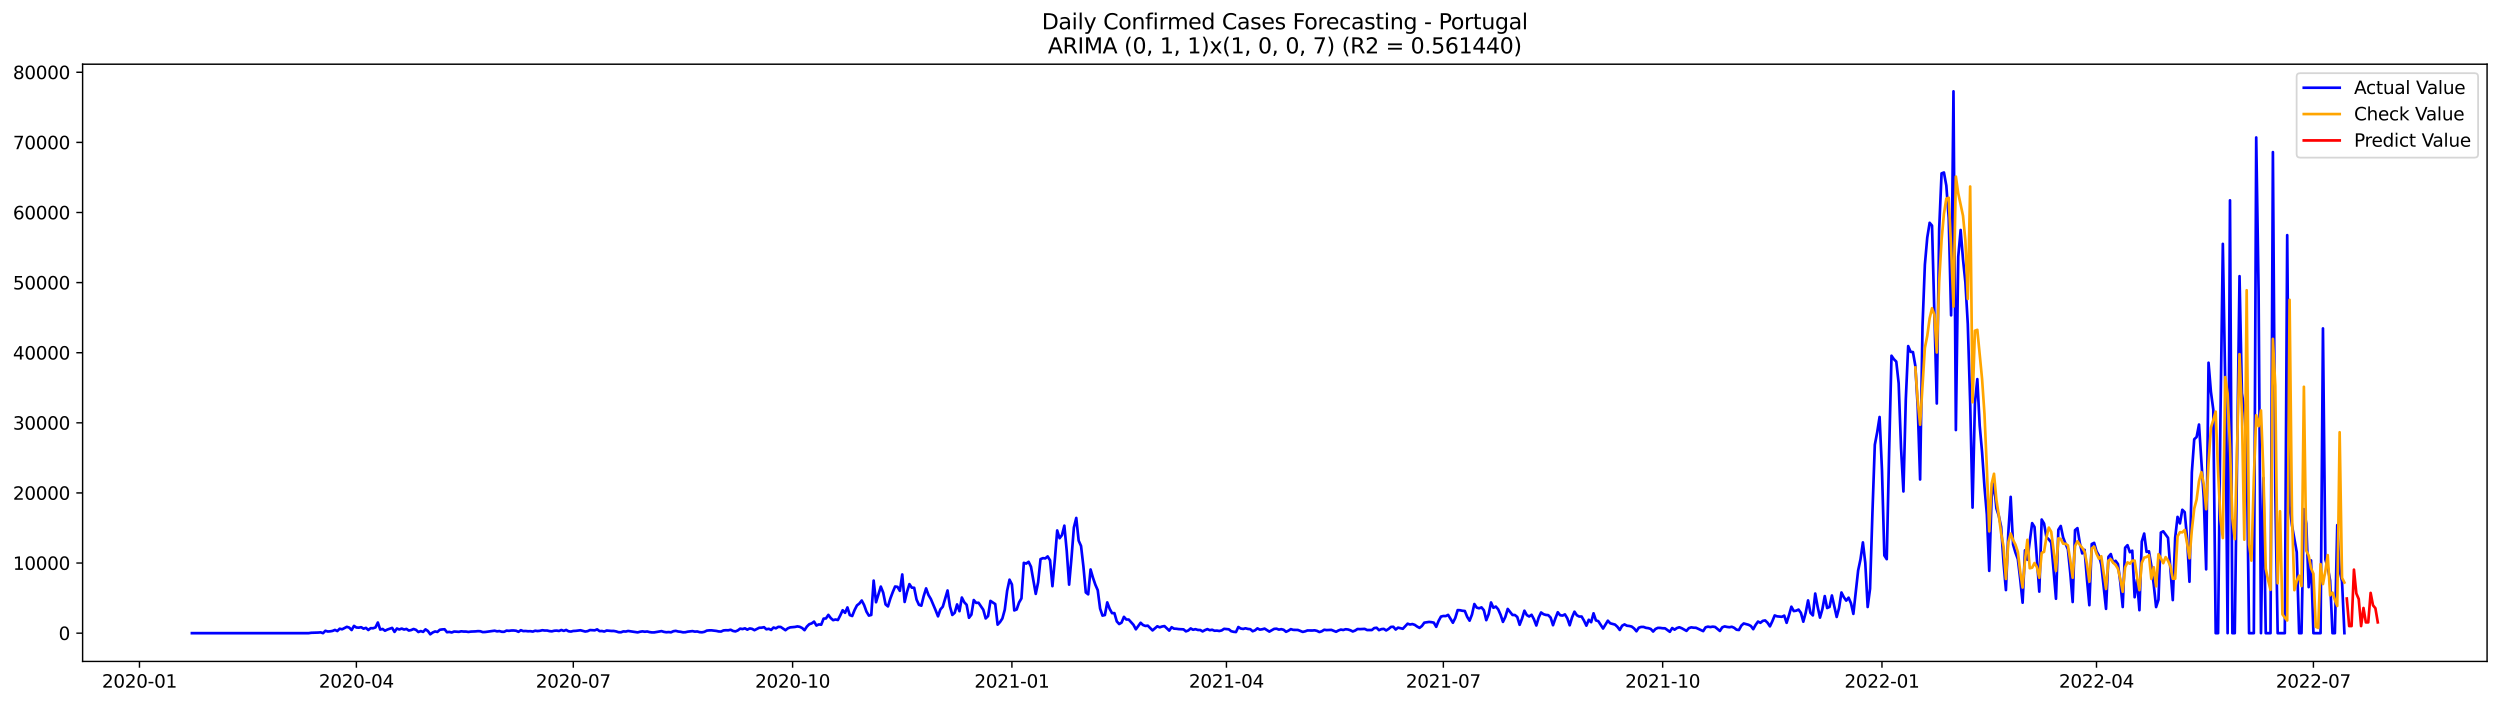 <?xml version="1.0" encoding="utf-8" standalone="no"?>
<!DOCTYPE svg PUBLIC "-//W3C//DTD SVG 1.1//EN"
  "http://www.w3.org/Graphics/SVG/1.1/DTD/svg11.dtd">
<svg xmlns:xlink="http://www.w3.org/1999/xlink" width="1392.412pt" height="392.274pt" viewBox="0 0 1392.412 392.274" xmlns="http://www.w3.org/2000/svg" version="1.1">
 <defs>
  <style type="text/css">*{stroke-linejoin: round; stroke-linecap: butt}</style>
 </defs>
 <g id="figure_1">
  <g id="patch_1">
   <path d="M 0 392.274 
L 1392.412 392.274 
L 1392.412 0 
L 0 0 
z
" style="fill: #ffffff"/>
  </g>
  <g id="axes_1">
   <g id="patch_2">
    <path d="M 46.013 368.396 
L 1385.213 368.396 
L 1385.213 35.755 
L 46.013 35.755 
z
" style="fill: #ffffff"/>
   </g>
   <g id="matplotlib.axis_1">
    <g id="xtick_1">
     <g id="line2d_1">
      <defs>
       <path id="m367e905f91" d="M 0 0 
L 0 3.5 
" style="stroke: #000000; stroke-width: 0.8"/>
      </defs>
      <g>
       <use xlink:href="#m367e905f91" x="77.677" y="368.396" style="stroke: #000000; stroke-width: 0.8"/>
      </g>
     </g>
     <g id="text_1">
      <!-- 2020-01 -->
      <g transform="translate(56.786 382.994)scale(0.1 -0.1)">
       <defs>
        <path id="DejaVuSans-32" d="M 1228 531 
L 3431 531 
L 3431 0 
L 469 0 
L 469 531 
Q 828 903 1448 1529 
Q 2069 2156 2228 2338 
Q 2531 2678 2651 2914 
Q 2772 3150 2772 3378 
Q 2772 3750 2511 3984 
Q 2250 4219 1831 4219 
Q 1534 4219 1204 4116 
Q 875 4013 500 3803 
L 500 4441 
Q 881 4594 1212 4672 
Q 1544 4750 1819 4750 
Q 2544 4750 2975 4387 
Q 3406 4025 3406 3419 
Q 3406 3131 3298 2873 
Q 3191 2616 2906 2266 
Q 2828 2175 2409 1742 
Q 1991 1309 1228 531 
z
" transform="scale(0.016)"/>
        <path id="DejaVuSans-30" d="M 2034 4250 
Q 1547 4250 1301 3770 
Q 1056 3291 1056 2328 
Q 1056 1369 1301 889 
Q 1547 409 2034 409 
Q 2525 409 2770 889 
Q 3016 1369 3016 2328 
Q 3016 3291 2770 3770 
Q 2525 4250 2034 4250 
z
M 2034 4750 
Q 2819 4750 3233 4129 
Q 3647 3509 3647 2328 
Q 3647 1150 3233 529 
Q 2819 -91 2034 -91 
Q 1250 -91 836 529 
Q 422 1150 422 2328 
Q 422 3509 836 4129 
Q 1250 4750 2034 4750 
z
" transform="scale(0.016)"/>
        <path id="DejaVuSans-2d" d="M 313 2009 
L 1997 2009 
L 1997 1497 
L 313 1497 
L 313 2009 
z
" transform="scale(0.016)"/>
        <path id="DejaVuSans-31" d="M 794 531 
L 1825 531 
L 1825 4091 
L 703 3866 
L 703 4441 
L 1819 4666 
L 2450 4666 
L 2450 531 
L 3481 531 
L 3481 0 
L 794 0 
L 794 531 
z
" transform="scale(0.016)"/>
       </defs>
       <use xlink:href="#DejaVuSans-32"/>
       <use xlink:href="#DejaVuSans-30" x="63.623"/>
       <use xlink:href="#DejaVuSans-32" x="127.246"/>
       <use xlink:href="#DejaVuSans-30" x="190.869"/>
       <use xlink:href="#DejaVuSans-2d" x="254.492"/>
       <use xlink:href="#DejaVuSans-30" x="290.576"/>
       <use xlink:href="#DejaVuSans-31" x="354.199"/>
      </g>
     </g>
    </g>
    <g id="xtick_2">
     <g id="line2d_2">
      <g>
       <use xlink:href="#m367e905f91" x="198.493" y="368.396" style="stroke: #000000; stroke-width: 0.8"/>
      </g>
     </g>
     <g id="text_2">
      <!-- 2020-04 -->
      <g transform="translate(177.602 382.994)scale(0.1 -0.1)">
       <defs>
        <path id="DejaVuSans-34" d="M 2419 4116 
L 825 1625 
L 2419 1625 
L 2419 4116 
z
M 2253 4666 
L 3047 4666 
L 3047 1625 
L 3713 1625 
L 3713 1100 
L 3047 1100 
L 3047 0 
L 2419 0 
L 2419 1100 
L 313 1100 
L 313 1709 
L 2253 4666 
z
" transform="scale(0.016)"/>
       </defs>
       <use xlink:href="#DejaVuSans-32"/>
       <use xlink:href="#DejaVuSans-30" x="63.623"/>
       <use xlink:href="#DejaVuSans-32" x="127.246"/>
       <use xlink:href="#DejaVuSans-30" x="190.869"/>
       <use xlink:href="#DejaVuSans-2d" x="254.492"/>
       <use xlink:href="#DejaVuSans-30" x="290.576"/>
       <use xlink:href="#DejaVuSans-34" x="354.199"/>
      </g>
     </g>
    </g>
    <g id="xtick_3">
     <g id="line2d_3">
      <g>
       <use xlink:href="#m367e905f91" x="319.309" y="368.396" style="stroke: #000000; stroke-width: 0.8"/>
      </g>
     </g>
     <g id="text_3">
      <!-- 2020-07 -->
      <g transform="translate(298.418 382.994)scale(0.1 -0.1)">
       <defs>
        <path id="DejaVuSans-37" d="M 525 4666 
L 3525 4666 
L 3525 4397 
L 1831 0 
L 1172 0 
L 2766 4134 
L 525 4134 
L 525 4666 
z
" transform="scale(0.016)"/>
       </defs>
       <use xlink:href="#DejaVuSans-32"/>
       <use xlink:href="#DejaVuSans-30" x="63.623"/>
       <use xlink:href="#DejaVuSans-32" x="127.246"/>
       <use xlink:href="#DejaVuSans-30" x="190.869"/>
       <use xlink:href="#DejaVuSans-2d" x="254.492"/>
       <use xlink:href="#DejaVuSans-30" x="290.576"/>
       <use xlink:href="#DejaVuSans-37" x="354.199"/>
      </g>
     </g>
    </g>
    <g id="xtick_4">
     <g id="line2d_4">
      <g>
       <use xlink:href="#m367e905f91" x="441.453" y="368.396" style="stroke: #000000; stroke-width: 0.8"/>
      </g>
     </g>
     <g id="text_4">
      <!-- 2020-10 -->
      <g transform="translate(420.561 382.994)scale(0.1 -0.1)">
       <use xlink:href="#DejaVuSans-32"/>
       <use xlink:href="#DejaVuSans-30" x="63.623"/>
       <use xlink:href="#DejaVuSans-32" x="127.246"/>
       <use xlink:href="#DejaVuSans-30" x="190.869"/>
       <use xlink:href="#DejaVuSans-2d" x="254.492"/>
       <use xlink:href="#DejaVuSans-31" x="290.576"/>
       <use xlink:href="#DejaVuSans-30" x="354.199"/>
      </g>
     </g>
    </g>
    <g id="xtick_5">
     <g id="line2d_5">
      <g>
       <use xlink:href="#m367e905f91" x="563.597" y="368.396" style="stroke: #000000; stroke-width: 0.8"/>
      </g>
     </g>
     <g id="text_5">
      <!-- 2021-01 -->
      <g transform="translate(542.705 382.994)scale(0.1 -0.1)">
       <use xlink:href="#DejaVuSans-32"/>
       <use xlink:href="#DejaVuSans-30" x="63.623"/>
       <use xlink:href="#DejaVuSans-32" x="127.246"/>
       <use xlink:href="#DejaVuSans-31" x="190.869"/>
       <use xlink:href="#DejaVuSans-2d" x="254.492"/>
       <use xlink:href="#DejaVuSans-30" x="290.576"/>
       <use xlink:href="#DejaVuSans-31" x="354.199"/>
      </g>
     </g>
    </g>
    <g id="xtick_6">
     <g id="line2d_6">
      <g>
       <use xlink:href="#m367e905f91" x="683.085" y="368.396" style="stroke: #000000; stroke-width: 0.8"/>
      </g>
     </g>
     <g id="text_6">
      <!-- 2021-04 -->
      <g transform="translate(662.194 382.994)scale(0.1 -0.1)">
       <use xlink:href="#DejaVuSans-32"/>
       <use xlink:href="#DejaVuSans-30" x="63.623"/>
       <use xlink:href="#DejaVuSans-32" x="127.246"/>
       <use xlink:href="#DejaVuSans-31" x="190.869"/>
       <use xlink:href="#DejaVuSans-2d" x="254.492"/>
       <use xlink:href="#DejaVuSans-30" x="290.576"/>
       <use xlink:href="#DejaVuSans-34" x="354.199"/>
      </g>
     </g>
    </g>
    <g id="xtick_7">
     <g id="line2d_7">
      <g>
       <use xlink:href="#m367e905f91" x="803.901" y="368.396" style="stroke: #000000; stroke-width: 0.8"/>
      </g>
     </g>
     <g id="text_7">
      <!-- 2021-07 -->
      <g transform="translate(783.01 382.994)scale(0.1 -0.1)">
       <use xlink:href="#DejaVuSans-32"/>
       <use xlink:href="#DejaVuSans-30" x="63.623"/>
       <use xlink:href="#DejaVuSans-32" x="127.246"/>
       <use xlink:href="#DejaVuSans-31" x="190.869"/>
       <use xlink:href="#DejaVuSans-2d" x="254.492"/>
       <use xlink:href="#DejaVuSans-30" x="290.576"/>
       <use xlink:href="#DejaVuSans-37" x="354.199"/>
      </g>
     </g>
    </g>
    <g id="xtick_8">
     <g id="line2d_8">
      <g>
       <use xlink:href="#m367e905f91" x="926.045" y="368.396" style="stroke: #000000; stroke-width: 0.8"/>
      </g>
     </g>
     <g id="text_8">
      <!-- 2021-10 -->
      <g transform="translate(905.154 382.994)scale(0.1 -0.1)">
       <use xlink:href="#DejaVuSans-32"/>
       <use xlink:href="#DejaVuSans-30" x="63.623"/>
       <use xlink:href="#DejaVuSans-32" x="127.246"/>
       <use xlink:href="#DejaVuSans-31" x="190.869"/>
       <use xlink:href="#DejaVuSans-2d" x="254.492"/>
       <use xlink:href="#DejaVuSans-31" x="290.576"/>
       <use xlink:href="#DejaVuSans-30" x="354.199"/>
      </g>
     </g>
    </g>
    <g id="xtick_9">
     <g id="line2d_9">
      <g>
       <use xlink:href="#m367e905f91" x="1048.189" y="368.396" style="stroke: #000000; stroke-width: 0.8"/>
      </g>
     </g>
     <g id="text_9">
      <!-- 2022-01 -->
      <g transform="translate(1027.297 382.994)scale(0.1 -0.1)">
       <use xlink:href="#DejaVuSans-32"/>
       <use xlink:href="#DejaVuSans-30" x="63.623"/>
       <use xlink:href="#DejaVuSans-32" x="127.246"/>
       <use xlink:href="#DejaVuSans-32" x="190.869"/>
       <use xlink:href="#DejaVuSans-2d" x="254.492"/>
       <use xlink:href="#DejaVuSans-30" x="290.576"/>
       <use xlink:href="#DejaVuSans-31" x="354.199"/>
      </g>
     </g>
    </g>
    <g id="xtick_10">
     <g id="line2d_10">
      <g>
       <use xlink:href="#m367e905f91" x="1167.677" y="368.396" style="stroke: #000000; stroke-width: 0.8"/>
      </g>
     </g>
     <g id="text_10">
      <!-- 2022-04 -->
      <g transform="translate(1146.786 382.994)scale(0.1 -0.1)">
       <use xlink:href="#DejaVuSans-32"/>
       <use xlink:href="#DejaVuSans-30" x="63.623"/>
       <use xlink:href="#DejaVuSans-32" x="127.246"/>
       <use xlink:href="#DejaVuSans-32" x="190.869"/>
       <use xlink:href="#DejaVuSans-2d" x="254.492"/>
       <use xlink:href="#DejaVuSans-30" x="290.576"/>
       <use xlink:href="#DejaVuSans-34" x="354.199"/>
      </g>
     </g>
    </g>
    <g id="xtick_11">
     <g id="line2d_11">
      <g>
       <use xlink:href="#m367e905f91" x="1288.493" y="368.396" style="stroke: #000000; stroke-width: 0.8"/>
      </g>
     </g>
     <g id="text_11">
      <!-- 2022-07 -->
      <g transform="translate(1267.602 382.994)scale(0.1 -0.1)">
       <use xlink:href="#DejaVuSans-32"/>
       <use xlink:href="#DejaVuSans-30" x="63.623"/>
       <use xlink:href="#DejaVuSans-32" x="127.246"/>
       <use xlink:href="#DejaVuSans-32" x="190.869"/>
       <use xlink:href="#DejaVuSans-2d" x="254.492"/>
       <use xlink:href="#DejaVuSans-30" x="290.576"/>
       <use xlink:href="#DejaVuSans-37" x="354.199"/>
      </g>
     </g>
    </g>
   </g>
   <g id="matplotlib.axis_2">
    <g id="ytick_1">
     <g id="line2d_12">
      <defs>
       <path id="m1a04c12a78" d="M 0 0 
L -3.5 0 
" style="stroke: #000000; stroke-width: 0.8"/>
      </defs>
      <g>
       <use xlink:href="#m1a04c12a78" x="46.013" y="352.647" style="stroke: #000000; stroke-width: 0.8"/>
      </g>
     </g>
     <g id="text_12">
      <!-- 0 -->
      <g transform="translate(32.65 356.446)scale(0.1 -0.1)">
       <use xlink:href="#DejaVuSans-30"/>
      </g>
     </g>
    </g>
    <g id="ytick_2">
     <g id="line2d_13">
      <g>
       <use xlink:href="#m1a04c12a78" x="46.013" y="313.598" style="stroke: #000000; stroke-width: 0.8"/>
      </g>
     </g>
     <g id="text_13">
      <!-- 10000 -->
      <g transform="translate(7.2 317.397)scale(0.1 -0.1)">
       <use xlink:href="#DejaVuSans-31"/>
       <use xlink:href="#DejaVuSans-30" x="63.623"/>
       <use xlink:href="#DejaVuSans-30" x="127.246"/>
       <use xlink:href="#DejaVuSans-30" x="190.869"/>
       <use xlink:href="#DejaVuSans-30" x="254.492"/>
      </g>
     </g>
    </g>
    <g id="ytick_3">
     <g id="line2d_14">
      <g>
       <use xlink:href="#m1a04c12a78" x="46.013" y="274.55" style="stroke: #000000; stroke-width: 0.8"/>
      </g>
     </g>
     <g id="text_14">
      <!-- 20000 -->
      <g transform="translate(7.2 278.349)scale(0.1 -0.1)">
       <use xlink:href="#DejaVuSans-32"/>
       <use xlink:href="#DejaVuSans-30" x="63.623"/>
       <use xlink:href="#DejaVuSans-30" x="127.246"/>
       <use xlink:href="#DejaVuSans-30" x="190.869"/>
       <use xlink:href="#DejaVuSans-30" x="254.492"/>
      </g>
     </g>
    </g>
    <g id="ytick_4">
     <g id="line2d_15">
      <g>
       <use xlink:href="#m1a04c12a78" x="46.013" y="235.501" style="stroke: #000000; stroke-width: 0.8"/>
      </g>
     </g>
     <g id="text_15">
      <!-- 30000 -->
      <g transform="translate(7.2 239.3)scale(0.1 -0.1)">
       <defs>
        <path id="DejaVuSans-33" d="M 2597 2516 
Q 3050 2419 3304 2112 
Q 3559 1806 3559 1356 
Q 3559 666 3084 287 
Q 2609 -91 1734 -91 
Q 1441 -91 1130 -33 
Q 819 25 488 141 
L 488 750 
Q 750 597 1062 519 
Q 1375 441 1716 441 
Q 2309 441 2620 675 
Q 2931 909 2931 1356 
Q 2931 1769 2642 2001 
Q 2353 2234 1838 2234 
L 1294 2234 
L 1294 2753 
L 1863 2753 
Q 2328 2753 2575 2939 
Q 2822 3125 2822 3475 
Q 2822 3834 2567 4026 
Q 2313 4219 1838 4219 
Q 1578 4219 1281 4162 
Q 984 4106 628 3988 
L 628 4550 
Q 988 4650 1302 4700 
Q 1616 4750 1894 4750 
Q 2613 4750 3031 4423 
Q 3450 4097 3450 3541 
Q 3450 3153 3228 2886 
Q 3006 2619 2597 2516 
z
" transform="scale(0.016)"/>
       </defs>
       <use xlink:href="#DejaVuSans-33"/>
       <use xlink:href="#DejaVuSans-30" x="63.623"/>
       <use xlink:href="#DejaVuSans-30" x="127.246"/>
       <use xlink:href="#DejaVuSans-30" x="190.869"/>
       <use xlink:href="#DejaVuSans-30" x="254.492"/>
      </g>
     </g>
    </g>
    <g id="ytick_5">
     <g id="line2d_16">
      <g>
       <use xlink:href="#m1a04c12a78" x="46.013" y="196.453" style="stroke: #000000; stroke-width: 0.8"/>
      </g>
     </g>
     <g id="text_16">
      <!-- 40000 -->
      <g transform="translate(7.2 200.252)scale(0.1 -0.1)">
       <use xlink:href="#DejaVuSans-34"/>
       <use xlink:href="#DejaVuSans-30" x="63.623"/>
       <use xlink:href="#DejaVuSans-30" x="127.246"/>
       <use xlink:href="#DejaVuSans-30" x="190.869"/>
       <use xlink:href="#DejaVuSans-30" x="254.492"/>
      </g>
     </g>
    </g>
    <g id="ytick_6">
     <g id="line2d_17">
      <g>
       <use xlink:href="#m1a04c12a78" x="46.013" y="157.404" style="stroke: #000000; stroke-width: 0.8"/>
      </g>
     </g>
     <g id="text_17">
      <!-- 50000 -->
      <g transform="translate(7.2 161.203)scale(0.1 -0.1)">
       <defs>
        <path id="DejaVuSans-35" d="M 691 4666 
L 3169 4666 
L 3169 4134 
L 1269 4134 
L 1269 2991 
Q 1406 3038 1543 3061 
Q 1681 3084 1819 3084 
Q 2600 3084 3056 2656 
Q 3513 2228 3513 1497 
Q 3513 744 3044 326 
Q 2575 -91 1722 -91 
Q 1428 -91 1123 -41 
Q 819 9 494 109 
L 494 744 
Q 775 591 1075 516 
Q 1375 441 1709 441 
Q 2250 441 2565 725 
Q 2881 1009 2881 1497 
Q 2881 1984 2565 2268 
Q 2250 2553 1709 2553 
Q 1456 2553 1204 2497 
Q 953 2441 691 2322 
L 691 4666 
z
" transform="scale(0.016)"/>
       </defs>
       <use xlink:href="#DejaVuSans-35"/>
       <use xlink:href="#DejaVuSans-30" x="63.623"/>
       <use xlink:href="#DejaVuSans-30" x="127.246"/>
       <use xlink:href="#DejaVuSans-30" x="190.869"/>
       <use xlink:href="#DejaVuSans-30" x="254.492"/>
      </g>
     </g>
    </g>
    <g id="ytick_7">
     <g id="line2d_18">
      <g>
       <use xlink:href="#m1a04c12a78" x="46.013" y="118.355" style="stroke: #000000; stroke-width: 0.8"/>
      </g>
     </g>
     <g id="text_18">
      <!-- 60000 -->
      <g transform="translate(7.2 122.155)scale(0.1 -0.1)">
       <defs>
        <path id="DejaVuSans-36" d="M 2113 2584 
Q 1688 2584 1439 2293 
Q 1191 2003 1191 1497 
Q 1191 994 1439 701 
Q 1688 409 2113 409 
Q 2538 409 2786 701 
Q 3034 994 3034 1497 
Q 3034 2003 2786 2293 
Q 2538 2584 2113 2584 
z
M 3366 4563 
L 3366 3988 
Q 3128 4100 2886 4159 
Q 2644 4219 2406 4219 
Q 1781 4219 1451 3797 
Q 1122 3375 1075 2522 
Q 1259 2794 1537 2939 
Q 1816 3084 2150 3084 
Q 2853 3084 3261 2657 
Q 3669 2231 3669 1497 
Q 3669 778 3244 343 
Q 2819 -91 2113 -91 
Q 1303 -91 875 529 
Q 447 1150 447 2328 
Q 447 3434 972 4092 
Q 1497 4750 2381 4750 
Q 2619 4750 2861 4703 
Q 3103 4656 3366 4563 
z
" transform="scale(0.016)"/>
       </defs>
       <use xlink:href="#DejaVuSans-36"/>
       <use xlink:href="#DejaVuSans-30" x="63.623"/>
       <use xlink:href="#DejaVuSans-30" x="127.246"/>
       <use xlink:href="#DejaVuSans-30" x="190.869"/>
       <use xlink:href="#DejaVuSans-30" x="254.492"/>
      </g>
     </g>
    </g>
    <g id="ytick_8">
     <g id="line2d_19">
      <g>
       <use xlink:href="#m1a04c12a78" x="46.013" y="79.307" style="stroke: #000000; stroke-width: 0.8"/>
      </g>
     </g>
     <g id="text_19">
      <!-- 70000 -->
      <g transform="translate(7.2 83.106)scale(0.1 -0.1)">
       <use xlink:href="#DejaVuSans-37"/>
       <use xlink:href="#DejaVuSans-30" x="63.623"/>
       <use xlink:href="#DejaVuSans-30" x="127.246"/>
       <use xlink:href="#DejaVuSans-30" x="190.869"/>
       <use xlink:href="#DejaVuSans-30" x="254.492"/>
      </g>
     </g>
    </g>
    <g id="ytick_9">
     <g id="line2d_20">
      <g>
       <use xlink:href="#m1a04c12a78" x="46.013" y="40.258" style="stroke: #000000; stroke-width: 0.8"/>
      </g>
     </g>
     <g id="text_20">
      <!-- 80000 -->
      <g transform="translate(7.2 44.057)scale(0.1 -0.1)">
       <defs>
        <path id="DejaVuSans-38" d="M 2034 2216 
Q 1584 2216 1326 1975 
Q 1069 1734 1069 1313 
Q 1069 891 1326 650 
Q 1584 409 2034 409 
Q 2484 409 2743 651 
Q 3003 894 3003 1313 
Q 3003 1734 2745 1975 
Q 2488 2216 2034 2216 
z
M 1403 2484 
Q 997 2584 770 2862 
Q 544 3141 544 3541 
Q 544 4100 942 4425 
Q 1341 4750 2034 4750 
Q 2731 4750 3128 4425 
Q 3525 4100 3525 3541 
Q 3525 3141 3298 2862 
Q 3072 2584 2669 2484 
Q 3125 2378 3379 2068 
Q 3634 1759 3634 1313 
Q 3634 634 3220 271 
Q 2806 -91 2034 -91 
Q 1263 -91 848 271 
Q 434 634 434 1313 
Q 434 1759 690 2068 
Q 947 2378 1403 2484 
z
M 1172 3481 
Q 1172 3119 1398 2916 
Q 1625 2713 2034 2713 
Q 2441 2713 2670 2916 
Q 2900 3119 2900 3481 
Q 2900 3844 2670 4047 
Q 2441 4250 2034 4250 
Q 1625 4250 1398 4047 
Q 1172 3844 1172 3481 
z
" transform="scale(0.016)"/>
       </defs>
       <use xlink:href="#DejaVuSans-38"/>
       <use xlink:href="#DejaVuSans-30" x="63.623"/>
       <use xlink:href="#DejaVuSans-30" x="127.246"/>
       <use xlink:href="#DejaVuSans-30" x="190.869"/>
       <use xlink:href="#DejaVuSans-30" x="254.492"/>
      </g>
     </g>
    </g>
   </g>
   <g id="line2d_21">
    <path d="M 106.885 352.647 
L 171.94 352.647 
L 173.268 352.44 
L 177.251 352.311 
L 178.578 352.19 
L 179.906 352.647 
L 181.234 351.331 
L 182.561 351.729 
L 183.889 351.632 
L 185.217 351.397 
L 186.544 350.851 
L 187.872 351.468 
L 189.199 350.175 
L 190.527 350.503 
L 193.182 349.125 
L 194.51 349.554 
L 195.838 350.905 
L 197.165 348.605 
L 198.493 349.492 
L 199.821 349.589 
L 201.148 349.32 
L 202.476 350.156 
L 203.804 349.703 
L 205.131 350.882 
L 206.459 349.867 
L 207.787 349.917 
L 209.114 349.464 
L 210.442 346.727 
L 211.77 350.636 
L 213.097 350.312 
L 214.425 351.284 
L 215.752 350.64 
L 218.408 349.718 
L 219.735 351.94 
L 221.063 350.058 
L 222.391 350.612 
L 223.718 350.081 
L 225.046 350.632 
L 226.374 350.292 
L 227.701 351.198 
L 229.029 350.913 
L 230.357 350.323 
L 231.684 350.804 
L 233.012 352.01 
L 234.34 351.495 
L 235.667 351.932 
L 236.995 350.538 
L 238.323 351.452 
L 239.65 353.276 
L 240.978 352.288 
L 242.305 351.702 
L 243.633 351.952 
L 244.961 350.772 
L 246.288 350.566 
L 247.616 350.487 
L 248.944 352.108 
L 250.271 351.963 
L 251.599 352.264 
L 252.927 351.733 
L 255.582 351.917 
L 256.91 351.616 
L 258.237 351.76 
L 259.565 351.764 
L 260.893 351.971 
L 262.22 351.776 
L 264.876 351.663 
L 266.203 351.522 
L 267.531 351.589 
L 268.858 352.053 
L 270.186 352.003 
L 274.169 351.46 
L 275.497 351.28 
L 276.824 351.643 
L 278.152 351.487 
L 279.48 351.866 
L 280.807 351.885 
L 282.135 351.218 
L 283.463 351.354 
L 284.79 351.175 
L 286.118 351.155 
L 287.446 351.311 
L 288.773 351.897 
L 290.101 351.003 
L 291.429 351.499 
L 292.756 351.436 
L 294.084 351.593 
L 295.411 351.542 
L 296.739 351.76 
L 298.067 351.296 
L 299.394 351.475 
L 300.722 351.335 
L 302.05 351.018 
L 303.377 351.182 
L 304.705 351.175 
L 306.033 351.507 
L 307.36 351.635 
L 308.688 351.3 
L 310.016 351.214 
L 311.343 351.432 
L 312.671 350.886 
L 313.999 351.386 
L 315.326 350.862 
L 316.654 351.608 
L 317.981 351.753 
L 319.309 351.425 
L 320.637 351.366 
L 323.292 351.034 
L 325.947 351.741 
L 327.275 351.526 
L 328.603 350.917 
L 331.258 351.077 
L 332.586 350.53 
L 333.913 351.511 
L 335.241 351.452 
L 336.569 351.737 
L 337.896 351.182 
L 340.552 351.429 
L 341.879 351.425 
L 343.207 351.686 
L 344.534 352.12 
L 345.862 352.151 
L 347.19 351.663 
L 348.517 351.753 
L 349.845 351.425 
L 355.156 352.213 
L 356.483 351.854 
L 357.811 351.651 
L 359.139 351.85 
L 360.466 351.717 
L 361.794 352.049 
L 363.122 352.233 
L 364.449 352.209 
L 368.432 351.514 
L 369.76 351.921 
L 371.087 352.135 
L 372.415 352.034 
L 373.743 352.178 
L 375.07 351.561 
L 376.398 351.378 
L 377.726 351.729 
L 379.053 351.874 
L 380.381 352.174 
L 381.709 352.131 
L 383.036 351.811 
L 385.692 351.511 
L 387.019 351.792 
L 388.347 351.706 
L 389.675 352.081 
L 391.002 352.167 
L 392.33 351.897 
L 393.658 351.233 
L 394.985 351.089 
L 396.313 351.081 
L 398.968 351.397 
L 400.296 351.694 
L 401.623 351.745 
L 402.951 351.124 
L 404.279 351.015 
L 405.606 351.061 
L 406.934 350.749 
L 408.262 351.417 
L 409.589 351.675 
L 410.917 351.132 
L 412.245 350.124 
L 413.572 350.362 
L 414.9 349.964 
L 416.228 350.706 
L 417.555 350.019 
L 418.883 350.253 
L 420.21 350.987 
L 422.866 349.64 
L 424.193 349.601 
L 425.521 349.332 
L 426.849 350.491 
L 428.176 350.214 
L 429.504 350.839 
L 430.832 349.515 
L 432.159 349.949 
L 433.487 349.136 
L 434.815 349.195 
L 437.47 350.987 
L 438.798 349.96 
L 440.125 349.425 
L 442.781 349.179 
L 444.108 348.886 
L 445.436 349.117 
L 446.763 349.781 
L 448.091 350.979 
L 449.419 348.961 
L 450.746 347.656 
L 452.074 347.203 
L 453.402 346.219 
L 454.729 348.391 
L 456.057 347.77 
L 457.385 347.93 
L 458.712 344.556 
L 460.04 344.443 
L 461.368 342.463 
L 462.695 344.24 
L 464.023 345.399 
L 465.351 345.036 
L 466.678 345.321 
L 468.006 342.748 
L 469.334 339.878 
L 470.661 341.327 
L 471.989 338.32 
L 473.316 342.584 
L 474.644 343.092 
L 475.972 339.765 
L 477.299 337.184 
L 478.627 336.153 
L 479.955 334.466 
L 481.282 337 
L 482.61 340.69 
L 483.938 342.861 
L 485.265 342.51 
L 486.593 323.372 
L 487.921 335.426 
L 490.576 326.719 
L 491.904 330.061 
L 493.231 336.653 
L 494.559 337.742 
L 495.887 333.376 
L 497.214 329.846 
L 498.542 326.668 
L 499.869 326.867 
L 501.197 329.081 
L 502.525 319.959 
L 503.852 335.262 
L 505.18 329.643 
L 506.508 325.336 
L 507.835 327.308 
L 509.163 327.375 
L 510.491 333.95 
L 511.818 336.856 
L 513.146 337.344 
L 514.474 331.99 
L 515.801 327.722 
L 517.129 331.389 
L 518.457 333.638 
L 521.112 339.909 
L 522.44 343.271 
L 523.767 339.433 
L 525.095 337.918 
L 527.75 328.878 
L 529.078 337.676 
L 530.405 342.506 
L 531.733 341.303 
L 533.061 336.649 
L 534.388 340.409 
L 535.716 332.81 
L 537.044 335.415 
L 538.371 336.856 
L 539.699 344.08 
L 541.027 342.346 
L 542.354 334.216 
L 543.682 335.778 
L 545.01 335.715 
L 547.665 339.628 
L 548.992 344.451 
L 550.32 343.135 
L 551.648 334.677 
L 554.303 336.457 
L 555.631 347.906 
L 556.958 346.489 
L 558.286 344.474 
L 559.614 339.62 
L 560.941 329.026 
L 562.269 322.864 
L 563.597 325.504 
L 564.924 339.991 
L 566.252 339.433 
L 567.58 335.586 
L 568.907 333.294 
L 570.235 313.493 
L 571.563 313.883 
L 572.89 312.911 
L 574.218 315.637 
L 576.873 330.764 
L 578.201 324.301 
L 579.528 311.427 
L 580.856 310.873 
L 582.184 311.009 
L 583.511 309.9 
L 584.839 312.095 
L 586.167 326.476 
L 587.494 311.822 
L 588.822 295.452 
L 590.15 299.759 
L 591.477 298.03 
L 592.805 292.774 
L 594.133 306.878 
L 595.46 325.613 
L 596.788 310.611 
L 598.116 293.789 
L 599.443 288.482 
L 600.771 301.103 
L 602.098 304.09 
L 603.426 315.558 
L 604.754 329.979 
L 606.081 331.014 
L 607.409 317.179 
L 608.737 321.744 
L 610.064 325.641 
L 611.392 328.702 
L 612.72 338.949 
L 614.047 342.865 
L 615.375 342.561 
L 616.703 335.516 
L 618.03 339.058 
L 619.358 341.502 
L 620.686 341.495 
L 622.013 346.098 
L 623.341 347.559 
L 624.669 346.782 
L 625.996 343.572 
L 627.324 345.056 
L 628.651 345.071 
L 631.307 348.016 
L 632.634 350.503 
L 635.29 346.868 
L 636.617 348.117 
L 637.945 348.637 
L 639.273 348.465 
L 641.928 351.108 
L 644.583 348.824 
L 645.911 349.406 
L 647.239 348.941 
L 648.566 348.715 
L 651.222 351.222 
L 652.549 349.339 
L 653.877 350.14 
L 655.204 350.198 
L 656.532 350.394 
L 659.187 350.534 
L 660.515 351.647 
L 661.843 351.147 
L 663.17 350.019 
L 664.498 350.753 
L 665.826 350.429 
L 667.153 350.862 
L 668.481 350.89 
L 669.809 351.678 
L 671.136 350.952 
L 672.464 350.402 
L 673.792 350.995 
L 675.119 350.741 
L 676.447 351.304 
L 677.774 351.222 
L 679.102 351.44 
L 680.43 351.132 
L 681.757 350.234 
L 684.413 350.507 
L 685.74 351.553 
L 687.068 351.893 
L 688.396 352.026 
L 689.723 349.234 
L 691.051 350.058 
L 692.379 350.296 
L 693.706 349.937 
L 695.034 350.3 
L 696.362 350.437 
L 697.689 351.589 
L 699.017 351.054 
L 700.345 349.976 
L 701.672 350.69 
L 703 350.487 
L 704.327 350.113 
L 706.983 351.788 
L 709.638 350.265 
L 710.966 350.163 
L 712.293 350.671 
L 713.621 350.433 
L 714.949 350.78 
L 716.276 351.881 
L 717.604 351.268 
L 718.932 350.413 
L 720.259 350.812 
L 722.915 350.874 
L 725.57 351.944 
L 726.898 351.639 
L 728.225 351.136 
L 730.88 351.175 
L 732.208 351.061 
L 733.536 351.382 
L 734.863 352.03 
L 736.191 351.6 
L 737.519 350.753 
L 738.846 350.944 
L 741.502 350.815 
L 744.157 351.87 
L 745.485 351.14 
L 746.812 350.651 
L 748.14 350.886 
L 749.468 350.464 
L 750.795 350.605 
L 752.123 351.034 
L 753.451 351.706 
L 754.778 351.182 
L 756.106 350.327 
L 757.433 350.413 
L 760.089 350.269 
L 761.416 350.909 
L 764.072 350.909 
L 765.399 349.82 
L 766.727 349.644 
L 768.055 350.968 
L 769.382 350.409 
L 770.71 350.257 
L 772.038 351.132 
L 773.365 350.312 
L 774.693 349.171 
L 776.021 349.093 
L 777.348 350.62 
L 778.676 349.566 
L 781.331 350.206 
L 783.986 347.375 
L 785.314 347.832 
L 786.642 347.578 
L 787.969 348.027 
L 789.297 348.972 
L 790.625 349.695 
L 791.952 348.664 
L 793.28 346.801 
L 795.935 346.383 
L 797.263 346.524 
L 798.591 346.805 
L 799.918 349.125 
L 801.246 345.829 
L 802.574 343.424 
L 803.901 343.084 
L 805.229 343.135 
L 806.556 342.475 
L 809.212 346.856 
L 810.539 344.173 
L 811.867 339.819 
L 813.195 339.882 
L 814.522 340.175 
L 815.85 340.3 
L 817.178 343.576 
L 818.505 345.688 
L 819.833 342.299 
L 821.161 336.43 
L 822.488 338.429 
L 823.816 338.796 
L 825.144 338.289 
L 826.471 339.913 
L 827.799 345.403 
L 829.127 342.08 
L 830.454 335.559 
L 831.782 338.503 
L 833.109 337.832 
L 834.437 339.386 
L 835.765 342.397 
L 837.092 346.36 
L 838.42 343.603 
L 839.748 339.167 
L 842.403 342.514 
L 843.731 342.533 
L 845.058 343.642 
L 846.386 348 
L 847.714 344.54 
L 849.041 340.14 
L 850.369 342.568 
L 851.697 343.365 
L 853.024 342.412 
L 854.352 344.907 
L 855.68 348.375 
L 857.007 343.931 
L 858.335 341.135 
L 859.662 342.072 
L 860.99 342.502 
L 862.318 342.607 
L 863.645 343.99 
L 864.973 348.215 
L 866.301 344.376 
L 867.628 340.999 
L 868.956 342.674 
L 870.284 342.857 
L 871.611 342.197 
L 872.939 344.4 
L 874.267 348.25 
L 875.594 343.818 
L 876.922 340.69 
L 878.25 342.682 
L 879.577 343.392 
L 880.905 343.377 
L 882.233 345.688 
L 883.56 348.461 
L 884.888 345.196 
L 886.215 346.536 
L 887.543 341.596 
L 888.871 345.532 
L 890.198 345.958 
L 892.854 350.058 
L 895.509 345.704 
L 896.837 347.149 
L 899.492 347.871 
L 900.82 349.089 
L 902.147 350.858 
L 903.475 348.515 
L 904.803 347.777 
L 906.13 348.5 
L 907.458 348.652 
L 908.785 348.98 
L 910.113 350.003 
L 911.441 351.585 
L 912.768 349.601 
L 914.096 349.168 
L 915.424 349.191 
L 916.751 349.691 
L 918.079 349.863 
L 919.407 350.308 
L 920.734 351.749 
L 922.062 350.304 
L 923.39 349.699 
L 924.717 349.722 
L 926.045 349.929 
L 927.373 349.952 
L 930.028 351.893 
L 931.356 349.796 
L 932.683 350.694 
L 934.011 349.792 
L 935.338 349.363 
L 936.666 349.898 
L 939.321 351.37 
L 940.649 349.839 
L 941.977 349.414 
L 943.304 349.613 
L 944.632 349.656 
L 948.615 351.511 
L 949.943 349.398 
L 951.27 349.027 
L 952.598 349.269 
L 953.926 349.015 
L 955.253 349.199 
L 957.909 351.425 
L 959.236 349.41 
L 960.564 348.879 
L 961.891 349.179 
L 963.219 349.351 
L 964.547 349.089 
L 965.874 349.667 
L 967.202 350.73 
L 968.53 350.89 
L 969.857 348.453 
L 971.185 347.25 
L 973.84 347.973 
L 975.168 348.652 
L 976.496 350.429 
L 977.823 348.031 
L 979.151 346.188 
L 980.479 346.879 
L 981.806 345.809 
L 983.134 345.556 
L 984.462 346.856 
L 985.789 348.843 
L 987.117 346.036 
L 988.444 342.779 
L 989.772 343.283 
L 992.427 343.537 
L 993.755 342.889 
L 995.083 346.887 
L 996.41 342.65 
L 997.738 337.914 
L 999.066 340.347 
L 1000.393 340.132 
L 1001.721 339.511 
L 1003.049 341.334 
L 1004.376 346.262 
L 1005.704 341.295 
L 1007.032 334.411 
L 1008.359 341.331 
L 1009.687 342.748 
L 1011.015 330.588 
L 1012.342 337.863 
L 1013.67 343.994 
L 1014.997 339.304 
L 1016.325 332.006 
L 1017.653 338.636 
L 1018.98 338.035 
L 1020.308 331.666 
L 1022.963 343.611 
L 1024.291 338.624 
L 1025.619 329.999 
L 1026.946 332.588 
L 1028.274 334.513 
L 1029.602 332.88 
L 1030.929 335.989 
L 1032.257 341.901 
L 1034.912 317.749 
L 1036.24 311.454 
L 1037.567 302.106 
L 1038.895 313.536 
L 1040.223 338.074 
L 1041.55 327.913 
L 1042.878 285.593 
L 1044.206 247.735 
L 1045.533 240.737 
L 1046.861 232.264 
L 1048.189 261.703 
L 1049.516 309.381 
L 1050.844 311.435 
L 1052.172 251.761 
L 1053.499 198.132 
L 1054.827 200.068 
L 1056.155 201.396 
L 1057.482 213.466 
L 1058.81 249.484 
L 1060.138 273.722 
L 1061.465 222.459 
L 1062.793 192.762 
L 1064.12 195.929 
L 1065.448 196.101 
L 1066.776 203.731 
L 1068.103 226.633 
L 1069.431 267.064 
L 1070.759 181.891 
L 1072.086 147.45 
L 1073.414 132.311 
L 1074.742 124.095 
L 1076.069 125.654 
L 1078.725 224.731 
L 1080.052 127.504 
L 1081.38 96.574 
L 1082.708 96.074 
L 1084.035 103.388 
L 1085.363 121.503 
L 1086.691 175.62 
L 1088.018 50.876 
L 1089.346 239.519 
L 1090.673 142.94 
L 1092.001 128.098 
L 1093.329 144.471 
L 1094.656 157.322 
L 1095.984 180.478 
L 1097.312 223.997 
L 1098.639 282.715 
L 1099.967 224.368 
L 1101.295 211.17 
L 1102.622 237.114 
L 1103.95 251.886 
L 1105.278 271.184 
L 1106.605 286.538 
L 1107.933 317.94 
L 1109.261 276.752 
L 1110.588 269.259 
L 1111.916 283.129 
L 1113.244 287.26 
L 1114.571 293.449 
L 1115.899 313.368 
L 1117.226 328.644 
L 1118.554 296.796 
L 1119.882 276.744 
L 1121.209 303.231 
L 1122.537 307.768 
L 1123.865 311.4 
L 1125.192 322.712 
L 1126.52 335.68 
L 1127.848 306.523 
L 1129.175 311.771 
L 1131.831 291.376 
L 1133.158 293.523 
L 1135.814 329.507 
L 1137.141 289.369 
L 1138.469 291.594 
L 1139.796 299.182 
L 1141.124 300.451 
L 1142.452 302.145 
L 1145.107 333.482 
L 1146.435 295.058 
L 1147.762 292.965 
L 1149.09 299.353 
L 1150.418 302.844 
L 1151.745 305.89 
L 1153.073 319.241 
L 1154.401 335.29 
L 1155.728 295.277 
L 1157.056 294.156 
L 1158.384 302.426 
L 1159.711 308.233 
L 1161.039 306.261 
L 1162.367 322.669 
L 1163.694 337.063 
L 1165.022 303.016 
L 1166.349 302.368 
L 1167.677 307.05 
L 1169.005 309.416 
L 1170.332 314.309 
L 1172.988 339.109 
L 1174.315 310.146 
L 1175.643 308.6 
L 1176.971 313.305 
L 1178.298 312.341 
L 1179.626 314.176 
L 1180.954 324.419 
L 1182.281 338.074 
L 1183.609 305.066 
L 1184.937 303.66 
L 1186.264 307.546 
L 1187.592 306.714 
L 1188.92 332.642 
L 1190.247 322.782 
L 1191.575 339.851 
L 1192.902 301.61 
L 1194.23 297.178 
L 1195.558 307.358 
L 1196.885 307.069 
L 1198.213 315.109 
L 1199.541 325.531 
L 1200.868 338.101 
L 1202.196 333.974 
L 1203.524 296.628 
L 1204.851 295.917 
L 1207.507 299.564 
L 1210.162 334.224 
L 1211.49 299.521 
L 1212.817 287.893 
L 1214.145 291.516 
L 1215.473 283.941 
L 1216.8 285.233 
L 1218.128 299.783 
L 1219.455 324.001 
L 1220.783 263.065 
L 1222.111 244.642 
L 1223.438 243.405 
L 1224.766 236.458 
L 1227.421 277.439 
L 1228.749 317.109 
L 1230.077 202.025 
L 1231.404 218.226 
L 1232.732 228.234 
L 1234.06 352.647 
L 1235.387 352.647 
L 1236.715 232.529 
L 1238.043 135.837 
L 1239.37 214.024 
L 1240.698 352.647 
L 1242.026 111.584 
L 1243.353 352.647 
L 1244.681 352.647 
L 1247.336 153.819 
L 1248.664 219.003 
L 1249.991 228.105 
L 1251.319 249.59 
L 1252.647 352.647 
L 1255.302 352.647 
L 1256.63 76.569 
L 1257.957 162.277 
L 1259.285 352.647 
L 1260.613 266.174 
L 1261.94 352.647 
L 1264.596 352.647 
L 1265.923 84.715 
L 1267.251 274.39 
L 1268.578 352.647 
L 1272.561 352.647 
L 1273.889 130.972 
L 1275.217 282.223 
L 1276.544 292.621 
L 1279.2 307.514 
L 1280.527 352.647 
L 1281.855 352.647 
L 1283.183 283.574 
L 1284.51 291.587 
L 1285.838 327.011 
L 1287.166 312.134 
L 1288.493 352.647 
L 1292.476 352.647 
L 1293.804 182.922 
L 1295.131 311.63 
L 1296.459 315.961 
L 1297.787 323.278 
L 1299.114 352.647 
L 1300.442 352.647 
L 1301.77 292.453 
L 1303.097 317.823 
L 1304.425 323.786 
L 1305.753 352.647 
L 1305.753 352.647 
" clip-path="url(#p37ae711c97)" style="fill: none; stroke: #0000ff; stroke-width: 1.5; stroke-linecap: square"/>
   </g>
   <g id="line2d_22">
    <path d="M 1066.776 204.677 
L 1068.103 223.309 
L 1069.431 236.562 
L 1072.086 193.773 
L 1073.414 187.069 
L 1074.742 177.279 
L 1076.069 171.667 
L 1077.397 175.321 
L 1078.725 196.316 
L 1080.052 156.98 
L 1081.38 133.682 
L 1082.708 119.084 
L 1084.035 110.644 
L 1085.363 110.148 
L 1086.691 137.804 
L 1088.018 170.742 
L 1089.346 98.359 
L 1090.673 107.68 
L 1093.329 120.182 
L 1094.656 134.021 
L 1095.984 166.476 
L 1097.312 103.881 
L 1098.639 224.032 
L 1099.967 184.201 
L 1101.295 183.7 
L 1103.95 211.113 
L 1105.278 230.557 
L 1106.605 260.606 
L 1107.933 295.937 
L 1109.261 269.448 
L 1110.588 263.876 
L 1111.916 278.391 
L 1113.244 286.957 
L 1114.571 297.086 
L 1115.899 304.445 
L 1117.226 322.448 
L 1118.554 302.064 
L 1119.882 297.202 
L 1121.209 300.752 
L 1122.537 303.356 
L 1123.865 307.383 
L 1125.192 318.506 
L 1126.52 327.239 
L 1127.848 312.136 
L 1129.175 300.656 
L 1130.503 316.488 
L 1131.831 316.162 
L 1133.158 313.586 
L 1134.486 315.872 
L 1135.814 321.781 
L 1137.141 307.954 
L 1138.469 307.34 
L 1139.796 299.165 
L 1141.124 293.855 
L 1142.452 296.166 
L 1143.779 306.422 
L 1145.107 318.013 
L 1146.435 299.85 
L 1147.762 300.147 
L 1149.09 302.812 
L 1150.418 302.851 
L 1151.745 303.734 
L 1153.073 312.094 
L 1154.401 321.772 
L 1155.728 304.152 
L 1157.056 301.458 
L 1158.384 303.475 
L 1159.711 305.109 
L 1161.039 307.262 
L 1162.367 314.051 
L 1163.694 323.984 
L 1165.022 305.455 
L 1166.349 304.43 
L 1167.677 308.376 
L 1169.005 311.168 
L 1170.332 309.822 
L 1172.988 327.998 
L 1174.315 312.229 
L 1175.643 311.515 
L 1176.971 313.433 
L 1178.298 314.645 
L 1179.626 316.784 
L 1180.954 322.588 
L 1182.281 329.59 
L 1183.609 316.001 
L 1184.937 313.221 
L 1186.264 313.953 
L 1187.592 312.293 
L 1188.92 312.245 
L 1190.247 321.272 
L 1191.575 328.673 
L 1192.902 313.458 
L 1194.23 310.587 
L 1195.558 310.196 
L 1196.885 309.25 
L 1198.213 322.392 
L 1199.541 315.931 
L 1200.868 326.573 
L 1202.196 308.69 
L 1203.524 310.938 
L 1204.851 313.671 
L 1206.179 310.317 
L 1207.507 312.257 
L 1208.834 315.408 
L 1210.162 322.344 
L 1211.49 322.333 
L 1212.817 298.721 
L 1214.145 296.396 
L 1215.473 296.502 
L 1216.8 295.153 
L 1218.128 302.718 
L 1219.455 310.928 
L 1220.783 295.17 
L 1222.111 283.307 
L 1223.438 278.223 
L 1224.766 267.987 
L 1226.094 262.973 
L 1227.421 269.553 
L 1228.749 283.618 
L 1230.077 257.85 
L 1231.404 238.161 
L 1232.732 233.918 
L 1234.06 229.266 
L 1235.387 262.43 
L 1236.715 289.197 
L 1238.043 299.682 
L 1239.37 210.043 
L 1240.698 219.219 
L 1242.026 248.517 
L 1243.353 288.76 
L 1244.681 300.286 
L 1247.336 197.254 
L 1248.664 230.234 
L 1249.991 300.574 
L 1251.319 161.655 
L 1252.647 303.364 
L 1253.974 312.256 
L 1255.302 266.443 
L 1256.63 231.3 
L 1257.957 237.412 
L 1259.285 228.608 
L 1260.613 262.203 
L 1261.94 316.719 
L 1263.268 323.201 
L 1264.596 328.514 
L 1265.923 188.745 
L 1267.251 214.719 
L 1268.578 324.865 
L 1269.906 284.735 
L 1271.234 342.13 
L 1272.561 344.027 
L 1273.889 345.582 
L 1275.217 166.992 
L 1276.544 286.799 
L 1277.872 328.703 
L 1279.2 323.545 
L 1280.527 320.653 
L 1281.855 326.425 
L 1283.183 215.433 
L 1284.51 306.686 
L 1285.838 309.39 
L 1287.166 316.481 
L 1288.493 319.56 
L 1289.821 349.09 
L 1291.149 349.732 
L 1292.476 314.199 
L 1293.804 325.319 
L 1295.131 318.121 
L 1296.459 309.183 
L 1297.787 331.555 
L 1299.114 330.062 
L 1300.442 334.137 
L 1301.77 337.476 
L 1303.097 240.75 
L 1304.425 321.846 
L 1305.753 324.457 
L 1305.753 324.457 
" clip-path="url(#p37ae711c97)" style="fill: none; stroke: #ffa500; stroke-width: 1.5; stroke-linecap: square"/>
   </g>
   <g id="line2d_23">
    <path d="M 1307.08 333.363 
L 1308.408 348.695 
L 1309.736 348.695 
L 1311.063 317.271 
L 1312.391 330.515 
L 1313.719 333.628 
L 1315.046 348.695 
L 1316.374 338.628 
L 1317.702 346.631 
L 1319.029 346.631 
L 1320.357 330.227 
L 1321.684 337.141 
L 1323.012 338.766 
L 1324.34 346.631 
" clip-path="url(#p37ae711c97)" style="fill: none; stroke: #ff0000; stroke-width: 1.5; stroke-linecap: square"/>
   </g>
   <g id="patch_3">
    <path d="M 46.013 368.396 
L 46.013 35.755 
" style="fill: none; stroke: #000000; stroke-width: 0.8; stroke-linejoin: miter; stroke-linecap: square"/>
   </g>
   <g id="patch_4">
    <path d="M 1385.213 368.396 
L 1385.213 35.755 
" style="fill: none; stroke: #000000; stroke-width: 0.8; stroke-linejoin: miter; stroke-linecap: square"/>
   </g>
   <g id="patch_5">
    <path d="M 46.013 368.396 
L 1385.213 368.396 
" style="fill: none; stroke: #000000; stroke-width: 0.8; stroke-linejoin: miter; stroke-linecap: square"/>
   </g>
   <g id="patch_6">
    <path d="M 46.013 35.755 
L 1385.213 35.755 
" style="fill: none; stroke: #000000; stroke-width: 0.8; stroke-linejoin: miter; stroke-linecap: square"/>
   </g>
   <g id="text_21">
    <!-- Daily Confirmed Cases Forecasting - Portugal -->
    <g transform="translate(580.267 16.318)scale(0.12 -0.12)">
     <defs>
      <path id="DejaVuSans-44" d="M 1259 4147 
L 1259 519 
L 2022 519 
Q 2988 519 3436 956 
Q 3884 1394 3884 2338 
Q 3884 3275 3436 3711 
Q 2988 4147 2022 4147 
L 1259 4147 
z
M 628 4666 
L 1925 4666 
Q 3281 4666 3915 4102 
Q 4550 3538 4550 2338 
Q 4550 1131 3912 565 
Q 3275 0 1925 0 
L 628 0 
L 628 4666 
z
" transform="scale(0.016)"/>
      <path id="DejaVuSans-61" d="M 2194 1759 
Q 1497 1759 1228 1600 
Q 959 1441 959 1056 
Q 959 750 1161 570 
Q 1363 391 1709 391 
Q 2188 391 2477 730 
Q 2766 1069 2766 1631 
L 2766 1759 
L 2194 1759 
z
M 3341 1997 
L 3341 0 
L 2766 0 
L 2766 531 
Q 2569 213 2275 61 
Q 1981 -91 1556 -91 
Q 1019 -91 701 211 
Q 384 513 384 1019 
Q 384 1609 779 1909 
Q 1175 2209 1959 2209 
L 2766 2209 
L 2766 2266 
Q 2766 2663 2505 2880 
Q 2244 3097 1772 3097 
Q 1472 3097 1187 3025 
Q 903 2953 641 2809 
L 641 3341 
Q 956 3463 1253 3523 
Q 1550 3584 1831 3584 
Q 2591 3584 2966 3190 
Q 3341 2797 3341 1997 
z
" transform="scale(0.016)"/>
      <path id="DejaVuSans-69" d="M 603 3500 
L 1178 3500 
L 1178 0 
L 603 0 
L 603 3500 
z
M 603 4863 
L 1178 4863 
L 1178 4134 
L 603 4134 
L 603 4863 
z
" transform="scale(0.016)"/>
      <path id="DejaVuSans-6c" d="M 603 4863 
L 1178 4863 
L 1178 0 
L 603 0 
L 603 4863 
z
" transform="scale(0.016)"/>
      <path id="DejaVuSans-79" d="M 2059 -325 
Q 1816 -950 1584 -1140 
Q 1353 -1331 966 -1331 
L 506 -1331 
L 506 -850 
L 844 -850 
Q 1081 -850 1212 -737 
Q 1344 -625 1503 -206 
L 1606 56 
L 191 3500 
L 800 3500 
L 1894 763 
L 2988 3500 
L 3597 3500 
L 2059 -325 
z
" transform="scale(0.016)"/>
      <path id="DejaVuSans-20" transform="scale(0.016)"/>
      <path id="DejaVuSans-43" d="M 4122 4306 
L 4122 3641 
Q 3803 3938 3442 4084 
Q 3081 4231 2675 4231 
Q 1875 4231 1450 3742 
Q 1025 3253 1025 2328 
Q 1025 1406 1450 917 
Q 1875 428 2675 428 
Q 3081 428 3442 575 
Q 3803 722 4122 1019 
L 4122 359 
Q 3791 134 3420 21 
Q 3050 -91 2638 -91 
Q 1578 -91 968 557 
Q 359 1206 359 2328 
Q 359 3453 968 4101 
Q 1578 4750 2638 4750 
Q 3056 4750 3426 4639 
Q 3797 4528 4122 4306 
z
" transform="scale(0.016)"/>
      <path id="DejaVuSans-6f" d="M 1959 3097 
Q 1497 3097 1228 2736 
Q 959 2375 959 1747 
Q 959 1119 1226 758 
Q 1494 397 1959 397 
Q 2419 397 2687 759 
Q 2956 1122 2956 1747 
Q 2956 2369 2687 2733 
Q 2419 3097 1959 3097 
z
M 1959 3584 
Q 2709 3584 3137 3096 
Q 3566 2609 3566 1747 
Q 3566 888 3137 398 
Q 2709 -91 1959 -91 
Q 1206 -91 779 398 
Q 353 888 353 1747 
Q 353 2609 779 3096 
Q 1206 3584 1959 3584 
z
" transform="scale(0.016)"/>
      <path id="DejaVuSans-6e" d="M 3513 2113 
L 3513 0 
L 2938 0 
L 2938 2094 
Q 2938 2591 2744 2837 
Q 2550 3084 2163 3084 
Q 1697 3084 1428 2787 
Q 1159 2491 1159 1978 
L 1159 0 
L 581 0 
L 581 3500 
L 1159 3500 
L 1159 2956 
Q 1366 3272 1645 3428 
Q 1925 3584 2291 3584 
Q 2894 3584 3203 3211 
Q 3513 2838 3513 2113 
z
" transform="scale(0.016)"/>
      <path id="DejaVuSans-66" d="M 2375 4863 
L 2375 4384 
L 1825 4384 
Q 1516 4384 1395 4259 
Q 1275 4134 1275 3809 
L 1275 3500 
L 2222 3500 
L 2222 3053 
L 1275 3053 
L 1275 0 
L 697 0 
L 697 3053 
L 147 3053 
L 147 3500 
L 697 3500 
L 697 3744 
Q 697 4328 969 4595 
Q 1241 4863 1831 4863 
L 2375 4863 
z
" transform="scale(0.016)"/>
      <path id="DejaVuSans-72" d="M 2631 2963 
Q 2534 3019 2420 3045 
Q 2306 3072 2169 3072 
Q 1681 3072 1420 2755 
Q 1159 2438 1159 1844 
L 1159 0 
L 581 0 
L 581 3500 
L 1159 3500 
L 1159 2956 
Q 1341 3275 1631 3429 
Q 1922 3584 2338 3584 
Q 2397 3584 2469 3576 
Q 2541 3569 2628 3553 
L 2631 2963 
z
" transform="scale(0.016)"/>
      <path id="DejaVuSans-6d" d="M 3328 2828 
Q 3544 3216 3844 3400 
Q 4144 3584 4550 3584 
Q 5097 3584 5394 3201 
Q 5691 2819 5691 2113 
L 5691 0 
L 5113 0 
L 5113 2094 
Q 5113 2597 4934 2840 
Q 4756 3084 4391 3084 
Q 3944 3084 3684 2787 
Q 3425 2491 3425 1978 
L 3425 0 
L 2847 0 
L 2847 2094 
Q 2847 2600 2669 2842 
Q 2491 3084 2119 3084 
Q 1678 3084 1418 2786 
Q 1159 2488 1159 1978 
L 1159 0 
L 581 0 
L 581 3500 
L 1159 3500 
L 1159 2956 
Q 1356 3278 1631 3431 
Q 1906 3584 2284 3584 
Q 2666 3584 2933 3390 
Q 3200 3197 3328 2828 
z
" transform="scale(0.016)"/>
      <path id="DejaVuSans-65" d="M 3597 1894 
L 3597 1613 
L 953 1613 
Q 991 1019 1311 708 
Q 1631 397 2203 397 
Q 2534 397 2845 478 
Q 3156 559 3463 722 
L 3463 178 
Q 3153 47 2828 -22 
Q 2503 -91 2169 -91 
Q 1331 -91 842 396 
Q 353 884 353 1716 
Q 353 2575 817 3079 
Q 1281 3584 2069 3584 
Q 2775 3584 3186 3129 
Q 3597 2675 3597 1894 
z
M 3022 2063 
Q 3016 2534 2758 2815 
Q 2500 3097 2075 3097 
Q 1594 3097 1305 2825 
Q 1016 2553 972 2059 
L 3022 2063 
z
" transform="scale(0.016)"/>
      <path id="DejaVuSans-64" d="M 2906 2969 
L 2906 4863 
L 3481 4863 
L 3481 0 
L 2906 0 
L 2906 525 
Q 2725 213 2448 61 
Q 2172 -91 1784 -91 
Q 1150 -91 751 415 
Q 353 922 353 1747 
Q 353 2572 751 3078 
Q 1150 3584 1784 3584 
Q 2172 3584 2448 3432 
Q 2725 3281 2906 2969 
z
M 947 1747 
Q 947 1113 1208 752 
Q 1469 391 1925 391 
Q 2381 391 2643 752 
Q 2906 1113 2906 1747 
Q 2906 2381 2643 2742 
Q 2381 3103 1925 3103 
Q 1469 3103 1208 2742 
Q 947 2381 947 1747 
z
" transform="scale(0.016)"/>
      <path id="DejaVuSans-73" d="M 2834 3397 
L 2834 2853 
Q 2591 2978 2328 3040 
Q 2066 3103 1784 3103 
Q 1356 3103 1142 2972 
Q 928 2841 928 2578 
Q 928 2378 1081 2264 
Q 1234 2150 1697 2047 
L 1894 2003 
Q 2506 1872 2764 1633 
Q 3022 1394 3022 966 
Q 3022 478 2636 193 
Q 2250 -91 1575 -91 
Q 1294 -91 989 -36 
Q 684 19 347 128 
L 347 722 
Q 666 556 975 473 
Q 1284 391 1588 391 
Q 1994 391 2212 530 
Q 2431 669 2431 922 
Q 2431 1156 2273 1281 
Q 2116 1406 1581 1522 
L 1381 1569 
Q 847 1681 609 1914 
Q 372 2147 372 2553 
Q 372 3047 722 3315 
Q 1072 3584 1716 3584 
Q 2034 3584 2315 3537 
Q 2597 3491 2834 3397 
z
" transform="scale(0.016)"/>
      <path id="DejaVuSans-46" d="M 628 4666 
L 3309 4666 
L 3309 4134 
L 1259 4134 
L 1259 2759 
L 3109 2759 
L 3109 2228 
L 1259 2228 
L 1259 0 
L 628 0 
L 628 4666 
z
" transform="scale(0.016)"/>
      <path id="DejaVuSans-63" d="M 3122 3366 
L 3122 2828 
Q 2878 2963 2633 3030 
Q 2388 3097 2138 3097 
Q 1578 3097 1268 2742 
Q 959 2388 959 1747 
Q 959 1106 1268 751 
Q 1578 397 2138 397 
Q 2388 397 2633 464 
Q 2878 531 3122 666 
L 3122 134 
Q 2881 22 2623 -34 
Q 2366 -91 2075 -91 
Q 1284 -91 818 406 
Q 353 903 353 1747 
Q 353 2603 823 3093 
Q 1294 3584 2113 3584 
Q 2378 3584 2631 3529 
Q 2884 3475 3122 3366 
z
" transform="scale(0.016)"/>
      <path id="DejaVuSans-74" d="M 1172 4494 
L 1172 3500 
L 2356 3500 
L 2356 3053 
L 1172 3053 
L 1172 1153 
Q 1172 725 1289 603 
Q 1406 481 1766 481 
L 2356 481 
L 2356 0 
L 1766 0 
Q 1100 0 847 248 
Q 594 497 594 1153 
L 594 3053 
L 172 3053 
L 172 3500 
L 594 3500 
L 594 4494 
L 1172 4494 
z
" transform="scale(0.016)"/>
      <path id="DejaVuSans-67" d="M 2906 1791 
Q 2906 2416 2648 2759 
Q 2391 3103 1925 3103 
Q 1463 3103 1205 2759 
Q 947 2416 947 1791 
Q 947 1169 1205 825 
Q 1463 481 1925 481 
Q 2391 481 2648 825 
Q 2906 1169 2906 1791 
z
M 3481 434 
Q 3481 -459 3084 -895 
Q 2688 -1331 1869 -1331 
Q 1566 -1331 1297 -1286 
Q 1028 -1241 775 -1147 
L 775 -588 
Q 1028 -725 1275 -790 
Q 1522 -856 1778 -856 
Q 2344 -856 2625 -561 
Q 2906 -266 2906 331 
L 2906 616 
Q 2728 306 2450 153 
Q 2172 0 1784 0 
Q 1141 0 747 490 
Q 353 981 353 1791 
Q 353 2603 747 3093 
Q 1141 3584 1784 3584 
Q 2172 3584 2450 3431 
Q 2728 3278 2906 2969 
L 2906 3500 
L 3481 3500 
L 3481 434 
z
" transform="scale(0.016)"/>
      <path id="DejaVuSans-50" d="M 1259 4147 
L 1259 2394 
L 2053 2394 
Q 2494 2394 2734 2622 
Q 2975 2850 2975 3272 
Q 2975 3691 2734 3919 
Q 2494 4147 2053 4147 
L 1259 4147 
z
M 628 4666 
L 2053 4666 
Q 2838 4666 3239 4311 
Q 3641 3956 3641 3272 
Q 3641 2581 3239 2228 
Q 2838 1875 2053 1875 
L 1259 1875 
L 1259 0 
L 628 0 
L 628 4666 
z
" transform="scale(0.016)"/>
      <path id="DejaVuSans-75" d="M 544 1381 
L 544 3500 
L 1119 3500 
L 1119 1403 
Q 1119 906 1312 657 
Q 1506 409 1894 409 
Q 2359 409 2629 706 
Q 2900 1003 2900 1516 
L 2900 3500 
L 3475 3500 
L 3475 0 
L 2900 0 
L 2900 538 
Q 2691 219 2414 64 
Q 2138 -91 1772 -91 
Q 1169 -91 856 284 
Q 544 659 544 1381 
z
M 1991 3584 
L 1991 3584 
z
" transform="scale(0.016)"/>
     </defs>
     <use xlink:href="#DejaVuSans-44"/>
     <use xlink:href="#DejaVuSans-61" x="77.002"/>
     <use xlink:href="#DejaVuSans-69" x="138.281"/>
     <use xlink:href="#DejaVuSans-6c" x="166.064"/>
     <use xlink:href="#DejaVuSans-79" x="193.848"/>
     <use xlink:href="#DejaVuSans-20" x="253.027"/>
     <use xlink:href="#DejaVuSans-43" x="284.814"/>
     <use xlink:href="#DejaVuSans-6f" x="354.639"/>
     <use xlink:href="#DejaVuSans-6e" x="415.82"/>
     <use xlink:href="#DejaVuSans-66" x="479.199"/>
     <use xlink:href="#DejaVuSans-69" x="514.404"/>
     <use xlink:href="#DejaVuSans-72" x="542.188"/>
     <use xlink:href="#DejaVuSans-6d" x="581.551"/>
     <use xlink:href="#DejaVuSans-65" x="678.963"/>
     <use xlink:href="#DejaVuSans-64" x="740.486"/>
     <use xlink:href="#DejaVuSans-20" x="803.963"/>
     <use xlink:href="#DejaVuSans-43" x="835.75"/>
     <use xlink:href="#DejaVuSans-61" x="905.574"/>
     <use xlink:href="#DejaVuSans-73" x="966.854"/>
     <use xlink:href="#DejaVuSans-65" x="1018.953"/>
     <use xlink:href="#DejaVuSans-73" x="1080.477"/>
     <use xlink:href="#DejaVuSans-20" x="1132.576"/>
     <use xlink:href="#DejaVuSans-46" x="1164.363"/>
     <use xlink:href="#DejaVuSans-6f" x="1218.258"/>
     <use xlink:href="#DejaVuSans-72" x="1279.439"/>
     <use xlink:href="#DejaVuSans-65" x="1318.303"/>
     <use xlink:href="#DejaVuSans-63" x="1379.826"/>
     <use xlink:href="#DejaVuSans-61" x="1434.807"/>
     <use xlink:href="#DejaVuSans-73" x="1496.086"/>
     <use xlink:href="#DejaVuSans-74" x="1548.186"/>
     <use xlink:href="#DejaVuSans-69" x="1587.395"/>
     <use xlink:href="#DejaVuSans-6e" x="1615.178"/>
     <use xlink:href="#DejaVuSans-67" x="1678.557"/>
     <use xlink:href="#DejaVuSans-20" x="1742.033"/>
     <use xlink:href="#DejaVuSans-2d" x="1773.82"/>
     <use xlink:href="#DejaVuSans-20" x="1809.904"/>
     <use xlink:href="#DejaVuSans-50" x="1841.691"/>
     <use xlink:href="#DejaVuSans-6f" x="1898.369"/>
     <use xlink:href="#DejaVuSans-72" x="1959.551"/>
     <use xlink:href="#DejaVuSans-74" x="2000.664"/>
     <use xlink:href="#DejaVuSans-75" x="2039.873"/>
     <use xlink:href="#DejaVuSans-67" x="2103.252"/>
     <use xlink:href="#DejaVuSans-61" x="2166.729"/>
     <use xlink:href="#DejaVuSans-6c" x="2228.008"/>
    </g>
    <!-- ARIMA (0, 1, 1)x(1, 0, 0, 7) (R2 = 0.561440) -->
    <g transform="translate(583.628 29.756)scale(0.12 -0.12)">
     <defs>
      <path id="DejaVuSans-41" d="M 2188 4044 
L 1331 1722 
L 3047 1722 
L 2188 4044 
z
M 1831 4666 
L 2547 4666 
L 4325 0 
L 3669 0 
L 3244 1197 
L 1141 1197 
L 716 0 
L 50 0 
L 1831 4666 
z
" transform="scale(0.016)"/>
      <path id="DejaVuSans-52" d="M 2841 2188 
Q 3044 2119 3236 1894 
Q 3428 1669 3622 1275 
L 4263 0 
L 3584 0 
L 2988 1197 
Q 2756 1666 2539 1819 
Q 2322 1972 1947 1972 
L 1259 1972 
L 1259 0 
L 628 0 
L 628 4666 
L 2053 4666 
Q 2853 4666 3247 4331 
Q 3641 3997 3641 3322 
Q 3641 2881 3436 2590 
Q 3231 2300 2841 2188 
z
M 1259 4147 
L 1259 2491 
L 2053 2491 
Q 2509 2491 2742 2702 
Q 2975 2913 2975 3322 
Q 2975 3731 2742 3939 
Q 2509 4147 2053 4147 
L 1259 4147 
z
" transform="scale(0.016)"/>
      <path id="DejaVuSans-49" d="M 628 4666 
L 1259 4666 
L 1259 0 
L 628 0 
L 628 4666 
z
" transform="scale(0.016)"/>
      <path id="DejaVuSans-4d" d="M 628 4666 
L 1569 4666 
L 2759 1491 
L 3956 4666 
L 4897 4666 
L 4897 0 
L 4281 0 
L 4281 4097 
L 3078 897 
L 2444 897 
L 1241 4097 
L 1241 0 
L 628 0 
L 628 4666 
z
" transform="scale(0.016)"/>
      <path id="DejaVuSans-28" d="M 1984 4856 
Q 1566 4138 1362 3434 
Q 1159 2731 1159 2009 
Q 1159 1288 1364 580 
Q 1569 -128 1984 -844 
L 1484 -844 
Q 1016 -109 783 600 
Q 550 1309 550 2009 
Q 550 2706 781 3412 
Q 1013 4119 1484 4856 
L 1984 4856 
z
" transform="scale(0.016)"/>
      <path id="DejaVuSans-2c" d="M 750 794 
L 1409 794 
L 1409 256 
L 897 -744 
L 494 -744 
L 750 256 
L 750 794 
z
" transform="scale(0.016)"/>
      <path id="DejaVuSans-29" d="M 513 4856 
L 1013 4856 
Q 1481 4119 1714 3412 
Q 1947 2706 1947 2009 
Q 1947 1309 1714 600 
Q 1481 -109 1013 -844 
L 513 -844 
Q 928 -128 1133 580 
Q 1338 1288 1338 2009 
Q 1338 2731 1133 3434 
Q 928 4138 513 4856 
z
" transform="scale(0.016)"/>
      <path id="DejaVuSans-78" d="M 3513 3500 
L 2247 1797 
L 3578 0 
L 2900 0 
L 1881 1375 
L 863 0 
L 184 0 
L 1544 1831 
L 300 3500 
L 978 3500 
L 1906 2253 
L 2834 3500 
L 3513 3500 
z
" transform="scale(0.016)"/>
      <path id="DejaVuSans-3d" d="M 678 2906 
L 4684 2906 
L 4684 2381 
L 678 2381 
L 678 2906 
z
M 678 1631 
L 4684 1631 
L 4684 1100 
L 678 1100 
L 678 1631 
z
" transform="scale(0.016)"/>
      <path id="DejaVuSans-2e" d="M 684 794 
L 1344 794 
L 1344 0 
L 684 0 
L 684 794 
z
" transform="scale(0.016)"/>
     </defs>
     <use xlink:href="#DejaVuSans-41"/>
     <use xlink:href="#DejaVuSans-52" x="68.408"/>
     <use xlink:href="#DejaVuSans-49" x="137.891"/>
     <use xlink:href="#DejaVuSans-4d" x="167.383"/>
     <use xlink:href="#DejaVuSans-41" x="253.662"/>
     <use xlink:href="#DejaVuSans-20" x="322.07"/>
     <use xlink:href="#DejaVuSans-28" x="353.857"/>
     <use xlink:href="#DejaVuSans-30" x="392.871"/>
     <use xlink:href="#DejaVuSans-2c" x="456.494"/>
     <use xlink:href="#DejaVuSans-20" x="488.281"/>
     <use xlink:href="#DejaVuSans-31" x="520.068"/>
     <use xlink:href="#DejaVuSans-2c" x="583.691"/>
     <use xlink:href="#DejaVuSans-20" x="615.479"/>
     <use xlink:href="#DejaVuSans-31" x="647.266"/>
     <use xlink:href="#DejaVuSans-29" x="710.889"/>
     <use xlink:href="#DejaVuSans-78" x="749.902"/>
     <use xlink:href="#DejaVuSans-28" x="809.082"/>
     <use xlink:href="#DejaVuSans-31" x="848.096"/>
     <use xlink:href="#DejaVuSans-2c" x="911.719"/>
     <use xlink:href="#DejaVuSans-20" x="943.506"/>
     <use xlink:href="#DejaVuSans-30" x="975.293"/>
     <use xlink:href="#DejaVuSans-2c" x="1038.916"/>
     <use xlink:href="#DejaVuSans-20" x="1070.703"/>
     <use xlink:href="#DejaVuSans-30" x="1102.49"/>
     <use xlink:href="#DejaVuSans-2c" x="1166.113"/>
     <use xlink:href="#DejaVuSans-20" x="1197.9"/>
     <use xlink:href="#DejaVuSans-37" x="1229.688"/>
     <use xlink:href="#DejaVuSans-29" x="1293.311"/>
     <use xlink:href="#DejaVuSans-20" x="1332.324"/>
     <use xlink:href="#DejaVuSans-28" x="1364.111"/>
     <use xlink:href="#DejaVuSans-52" x="1403.125"/>
     <use xlink:href="#DejaVuSans-32" x="1472.607"/>
     <use xlink:href="#DejaVuSans-20" x="1536.23"/>
     <use xlink:href="#DejaVuSans-3d" x="1568.018"/>
     <use xlink:href="#DejaVuSans-20" x="1651.807"/>
     <use xlink:href="#DejaVuSans-30" x="1683.594"/>
     <use xlink:href="#DejaVuSans-2e" x="1747.217"/>
     <use xlink:href="#DejaVuSans-35" x="1779.004"/>
     <use xlink:href="#DejaVuSans-36" x="1842.627"/>
     <use xlink:href="#DejaVuSans-31" x="1906.25"/>
     <use xlink:href="#DejaVuSans-34" x="1969.873"/>
     <use xlink:href="#DejaVuSans-34" x="2033.496"/>
     <use xlink:href="#DejaVuSans-30" x="2097.119"/>
     <use xlink:href="#DejaVuSans-29" x="2160.742"/>
    </g>
   </g>
   <g id="legend_1">
    <g id="patch_7">
     <path d="M 1281.133 87.79 
L 1378.213 87.79 
Q 1380.213 87.79 1380.213 85.79 
L 1380.213 42.755 
Q 1380.213 40.755 1378.213 40.755 
L 1281.133 40.755 
Q 1279.133 40.755 1279.133 42.755 
L 1279.133 85.79 
Q 1279.133 87.79 1281.133 87.79 
z
" style="fill: #ffffff; opacity: 0.8; stroke: #cccccc; stroke-linejoin: miter"/>
    </g>
    <g id="line2d_24">
     <path d="M 1283.133 48.854 
L 1293.133 48.854 
L 1303.133 48.854 
" style="fill: none; stroke: #0000ff; stroke-width: 1.5; stroke-linecap: square"/>
    </g>
    <g id="text_22">
     <!-- Actual Value -->
     <g transform="translate(1311.133 52.354)scale(0.1 -0.1)">
      <defs>
       <path id="DejaVuSans-56" d="M 1831 0 
L 50 4666 
L 709 4666 
L 2188 738 
L 3669 4666 
L 4325 4666 
L 2547 0 
L 1831 0 
z
" transform="scale(0.016)"/>
      </defs>
      <use xlink:href="#DejaVuSans-41"/>
      <use xlink:href="#DejaVuSans-63" x="66.658"/>
      <use xlink:href="#DejaVuSans-74" x="121.639"/>
      <use xlink:href="#DejaVuSans-75" x="160.848"/>
      <use xlink:href="#DejaVuSans-61" x="224.227"/>
      <use xlink:href="#DejaVuSans-6c" x="285.506"/>
      <use xlink:href="#DejaVuSans-20" x="313.289"/>
      <use xlink:href="#DejaVuSans-56" x="345.076"/>
      <use xlink:href="#DejaVuSans-61" x="405.734"/>
      <use xlink:href="#DejaVuSans-6c" x="467.014"/>
      <use xlink:href="#DejaVuSans-75" x="494.797"/>
      <use xlink:href="#DejaVuSans-65" x="558.176"/>
     </g>
    </g>
    <g id="line2d_25">
     <path d="M 1283.133 63.532 
L 1293.133 63.532 
L 1303.133 63.532 
" style="fill: none; stroke: #ffa500; stroke-width: 1.5; stroke-linecap: square"/>
    </g>
    <g id="text_23">
     <!-- Check Value -->
     <g transform="translate(1311.133 67.032)scale(0.1 -0.1)">
      <defs>
       <path id="DejaVuSans-68" d="M 3513 2113 
L 3513 0 
L 2938 0 
L 2938 2094 
Q 2938 2591 2744 2837 
Q 2550 3084 2163 3084 
Q 1697 3084 1428 2787 
Q 1159 2491 1159 1978 
L 1159 0 
L 581 0 
L 581 4863 
L 1159 4863 
L 1159 2956 
Q 1366 3272 1645 3428 
Q 1925 3584 2291 3584 
Q 2894 3584 3203 3211 
Q 3513 2838 3513 2113 
z
" transform="scale(0.016)"/>
       <path id="DejaVuSans-6b" d="M 581 4863 
L 1159 4863 
L 1159 1991 
L 2875 3500 
L 3609 3500 
L 1753 1863 
L 3688 0 
L 2938 0 
L 1159 1709 
L 1159 0 
L 581 0 
L 581 4863 
z
" transform="scale(0.016)"/>
      </defs>
      <use xlink:href="#DejaVuSans-43"/>
      <use xlink:href="#DejaVuSans-68" x="69.824"/>
      <use xlink:href="#DejaVuSans-65" x="133.203"/>
      <use xlink:href="#DejaVuSans-63" x="194.727"/>
      <use xlink:href="#DejaVuSans-6b" x="249.707"/>
      <use xlink:href="#DejaVuSans-20" x="307.617"/>
      <use xlink:href="#DejaVuSans-56" x="339.404"/>
      <use xlink:href="#DejaVuSans-61" x="400.062"/>
      <use xlink:href="#DejaVuSans-6c" x="461.342"/>
      <use xlink:href="#DejaVuSans-75" x="489.125"/>
      <use xlink:href="#DejaVuSans-65" x="552.504"/>
     </g>
    </g>
    <g id="line2d_26">
     <path d="M 1283.133 78.21 
L 1293.133 78.21 
L 1303.133 78.21 
" style="fill: none; stroke: #ff0000; stroke-width: 1.5; stroke-linecap: square"/>
    </g>
    <g id="text_24">
     <!-- Predict Value -->
     <g transform="translate(1311.133 81.71)scale(0.1 -0.1)">
      <use xlink:href="#DejaVuSans-50"/>
      <use xlink:href="#DejaVuSans-72" x="58.553"/>
      <use xlink:href="#DejaVuSans-65" x="97.416"/>
      <use xlink:href="#DejaVuSans-64" x="158.939"/>
      <use xlink:href="#DejaVuSans-69" x="222.416"/>
      <use xlink:href="#DejaVuSans-63" x="250.199"/>
      <use xlink:href="#DejaVuSans-74" x="305.18"/>
      <use xlink:href="#DejaVuSans-20" x="344.389"/>
      <use xlink:href="#DejaVuSans-56" x="376.176"/>
      <use xlink:href="#DejaVuSans-61" x="436.834"/>
      <use xlink:href="#DejaVuSans-6c" x="498.113"/>
      <use xlink:href="#DejaVuSans-75" x="525.896"/>
      <use xlink:href="#DejaVuSans-65" x="589.275"/>
     </g>
    </g>
   </g>
  </g>
 </g>
 <defs>
  <clipPath id="p37ae711c97">
   <rect x="46.013" y="35.755" width="1339.2" height="332.64"/>
  </clipPath>
 </defs>
</svg>
